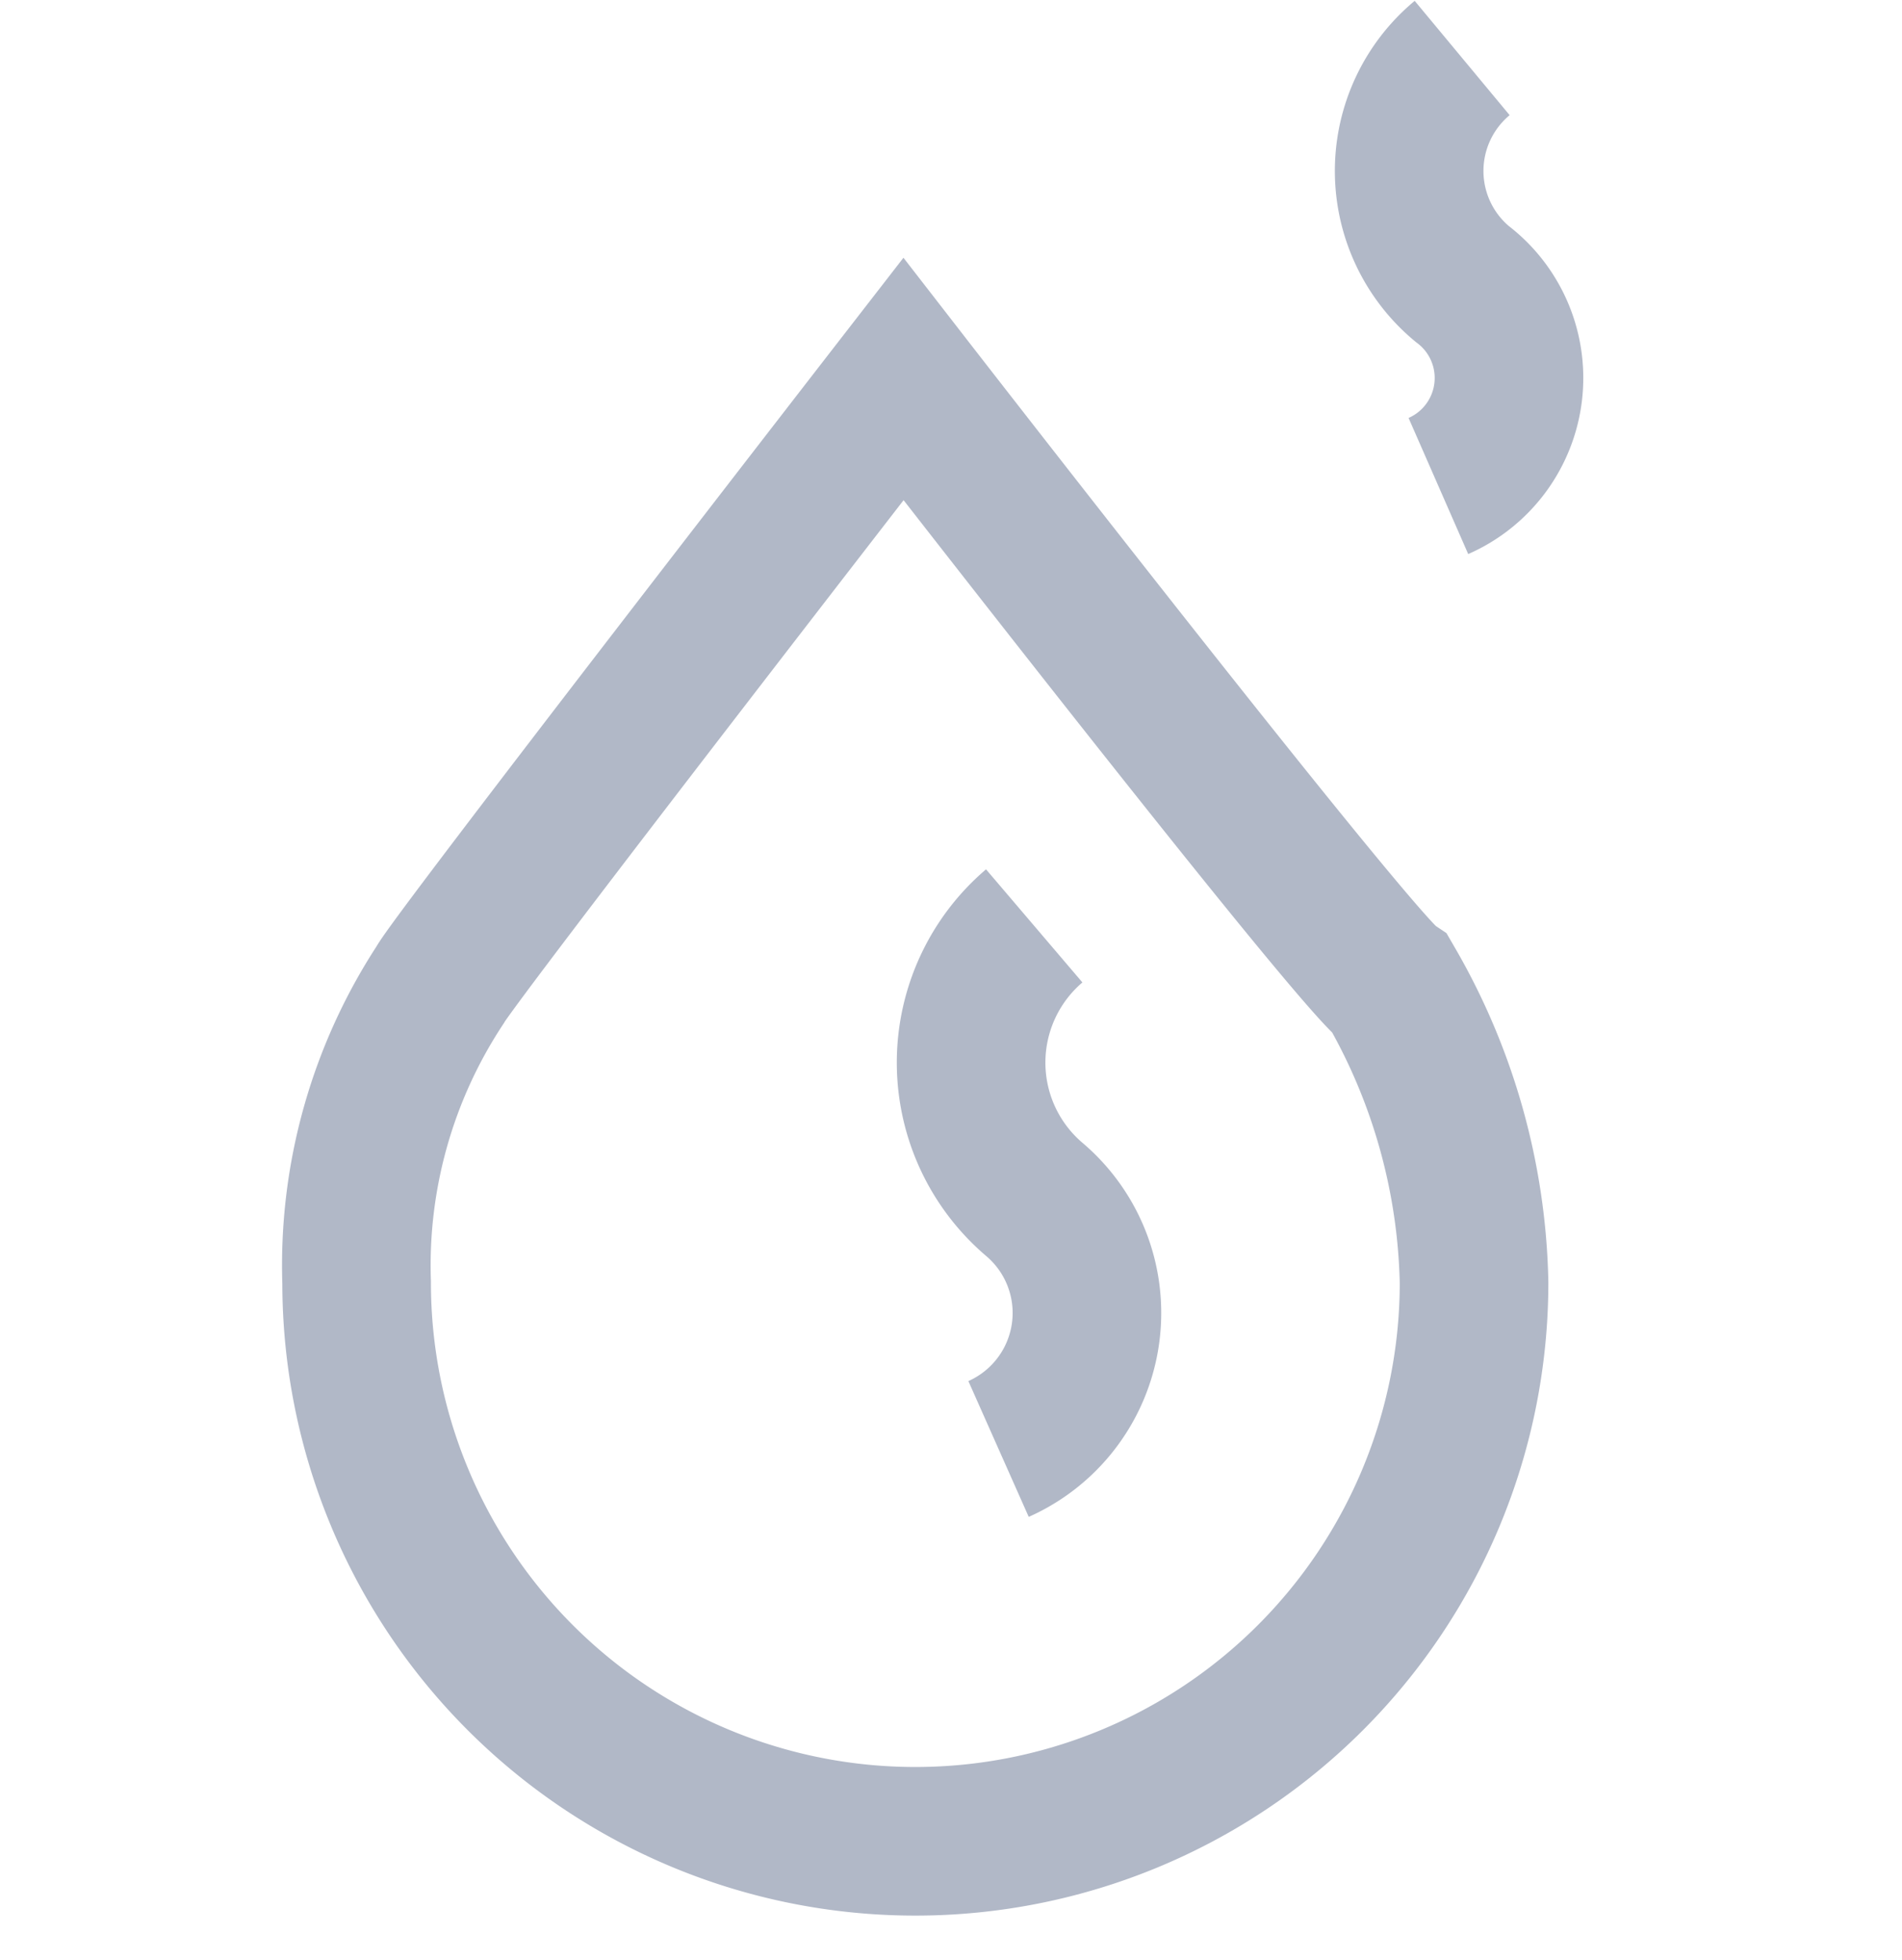 <svg xmlns="http://www.w3.org/2000/svg" width="16" height="16.488" viewBox="0 0 16 16.488">
  <g id="Icon_16x_Hot_water" data-name="Icon/16x/Hot water" transform="translate(0 0.488)">
    <path id="Vector" d="M.7,5.1A4.3,4.3,0,0,0,0,7.6a4.7,4.7,0,0,0,9.4,0,5.2,5.2,0,0,0-.7-2.5C8.4,4.9,4.6,0,4.6,0S.8,4.9.7,5.1Z" transform="translate(3 2.7)" fill="none" stroke="#b1b8c7" stroke-width="1.25"/>
    <path id="Vector-2" data-name="Vector" d="M.533,0a1.511,1.511,0,0,0,0,2.3,1.252,1.252,0,0,1-.3,2.1" transform="translate(8.167 7.3)" fill="none" stroke="#b1b8c7" stroke-width="1.25"/>
    <path id="Vector-3" data-name="Vector" d="M.444,0a1.235,1.235,0,0,0,0,1.9.992.992,0,0,1-.2,1.7" transform="translate(11.856)" fill="none" stroke="#b1b8c7" stroke-width="1.25"/>
  </g>
</svg>
